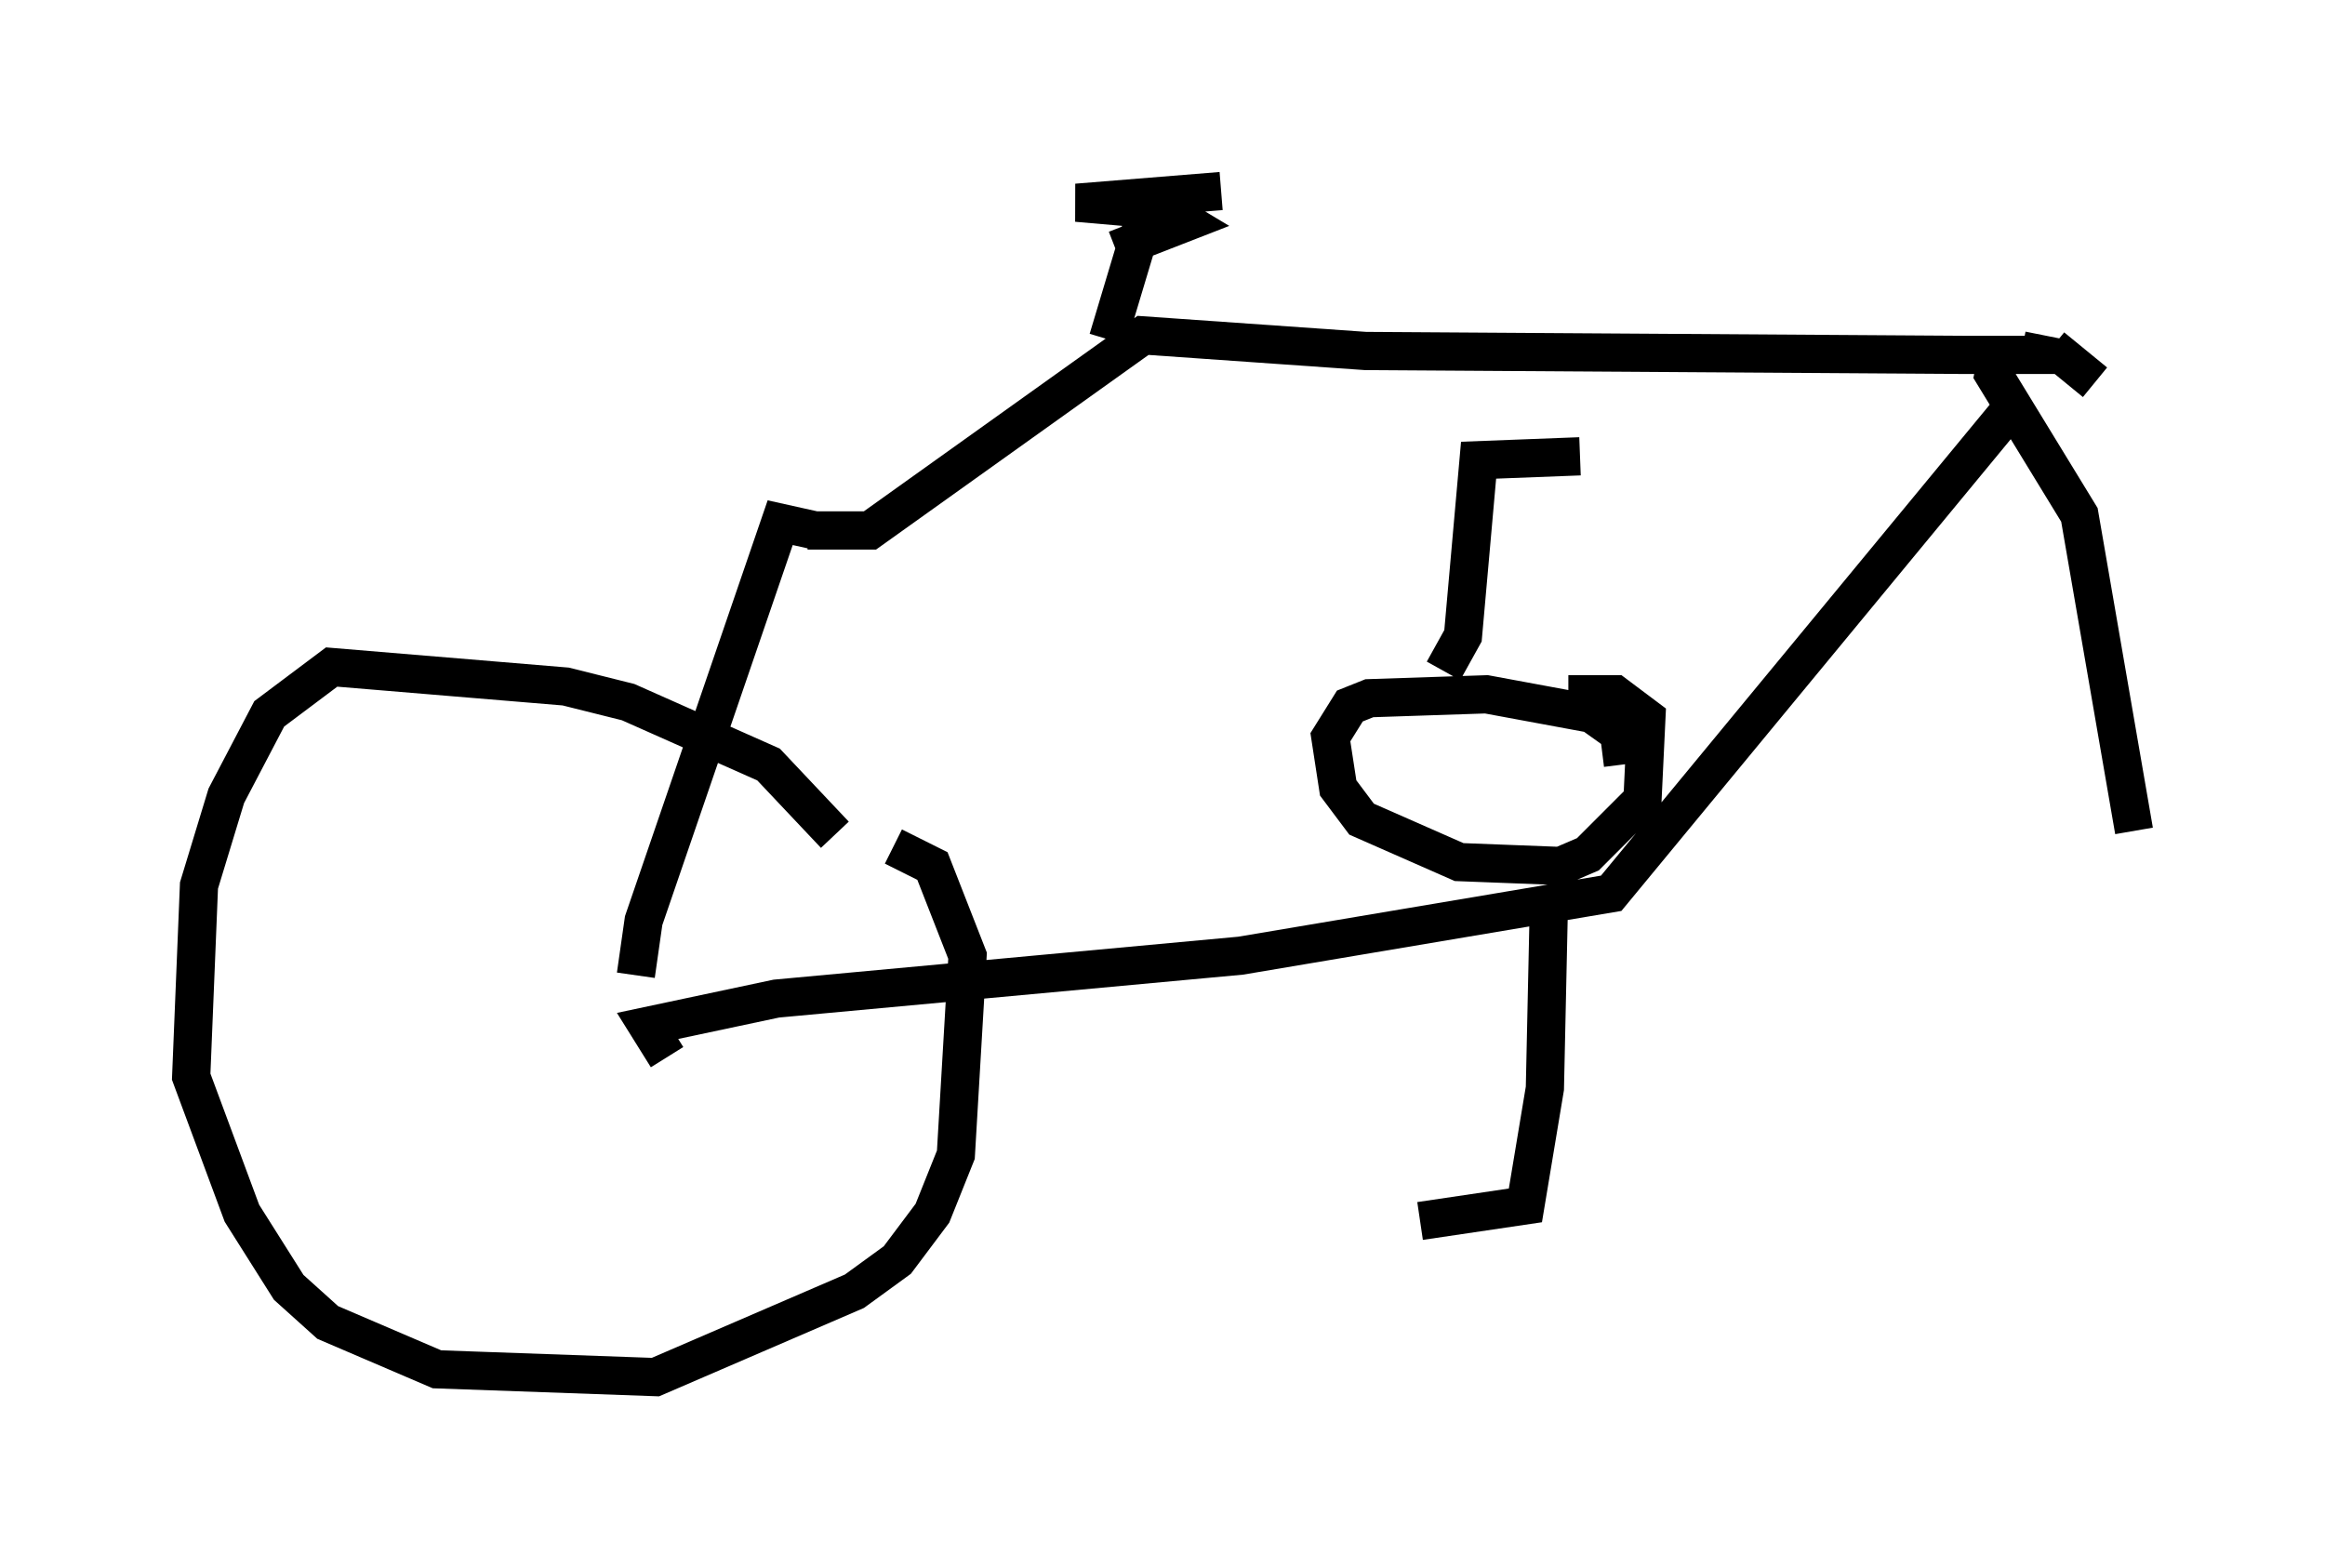<?xml version="1.0" encoding="utf-8" ?>
<svg baseProfile="full" height="41.034" version="1.1" width="60.838" xmlns="http://www.w3.org/2000/svg" xmlns:ev="http://www.w3.org/2001/xml-events" xmlns:xlink="http://www.w3.org/1999/xlink"><defs /><rect fill="white" height="41.034" width="60.838" x="0" y="0" /><path d="M16.025, 25.927 m0.613, -0.408 l0.204, -1.429 3.573, -10.413 l0.919, 0.204 m-3.879, 13.781 l0.0, 0.0 m0.0, 0.0 l-0.51, -0.817 3.369, -0.715 l12.148, -1.123 9.698, -1.633 l10.617, -12.863 m-31.646, 3.369 l1.633, 0.0 7.146, -5.104 l5.819, 0.408 15.619, 0.102 l2.042, 0.0 0.102, -0.51 m-24.5, 0.102 l0.919, -3.063 m-0.715, 0.715 l1.838, -0.715 -0.51, -0.306 l-2.348, -0.204 3.777, -0.306 m10.515, 15.006 l-0.102, -0.817 -0.715, -0.51 l-2.756, -0.51 -3.063, 0.102 l-0.51, 0.204 -0.51, 0.817 l0.204, 1.327 0.613, 0.817 l2.552, 1.123 2.654, 0.102 l0.715, -0.306 1.429, -1.429 l0.102, -2.144 -0.817, -0.613 l-1.225, 0.0 m-3.267, -0.613 l0.51, -0.919 0.408, -4.594 l2.654, -0.102 m-0.817, 11.842 l-0.102, 4.696 -0.51, 3.063 l-2.756, 0.408 m-15.313, -10.106 l-1.735, -1.838 -3.675, -1.633 l-1.633, -0.408 -6.125, -0.51 l-1.633, 1.225 -1.123, 2.144 l-0.715, 2.348 -0.204, 5.002 l1.327, 3.573 1.225, 1.94 l1.021, 0.919 2.858, 1.225 l5.717, 0.204 5.206, -2.246 l1.123, -0.817 0.919, -1.225 l0.613, -1.531 0.306, -5.206 l-0.919, -2.348 -1.021, -0.51 m31.442, -12.148 l-1.123, -0.919 m-1.429, 0.204 l-0.102, 0.51 2.246, 3.675 l1.429, 8.269 m-0.613, 0.613 " fill="none" stroke="black" stroke-width="1" /></svg>